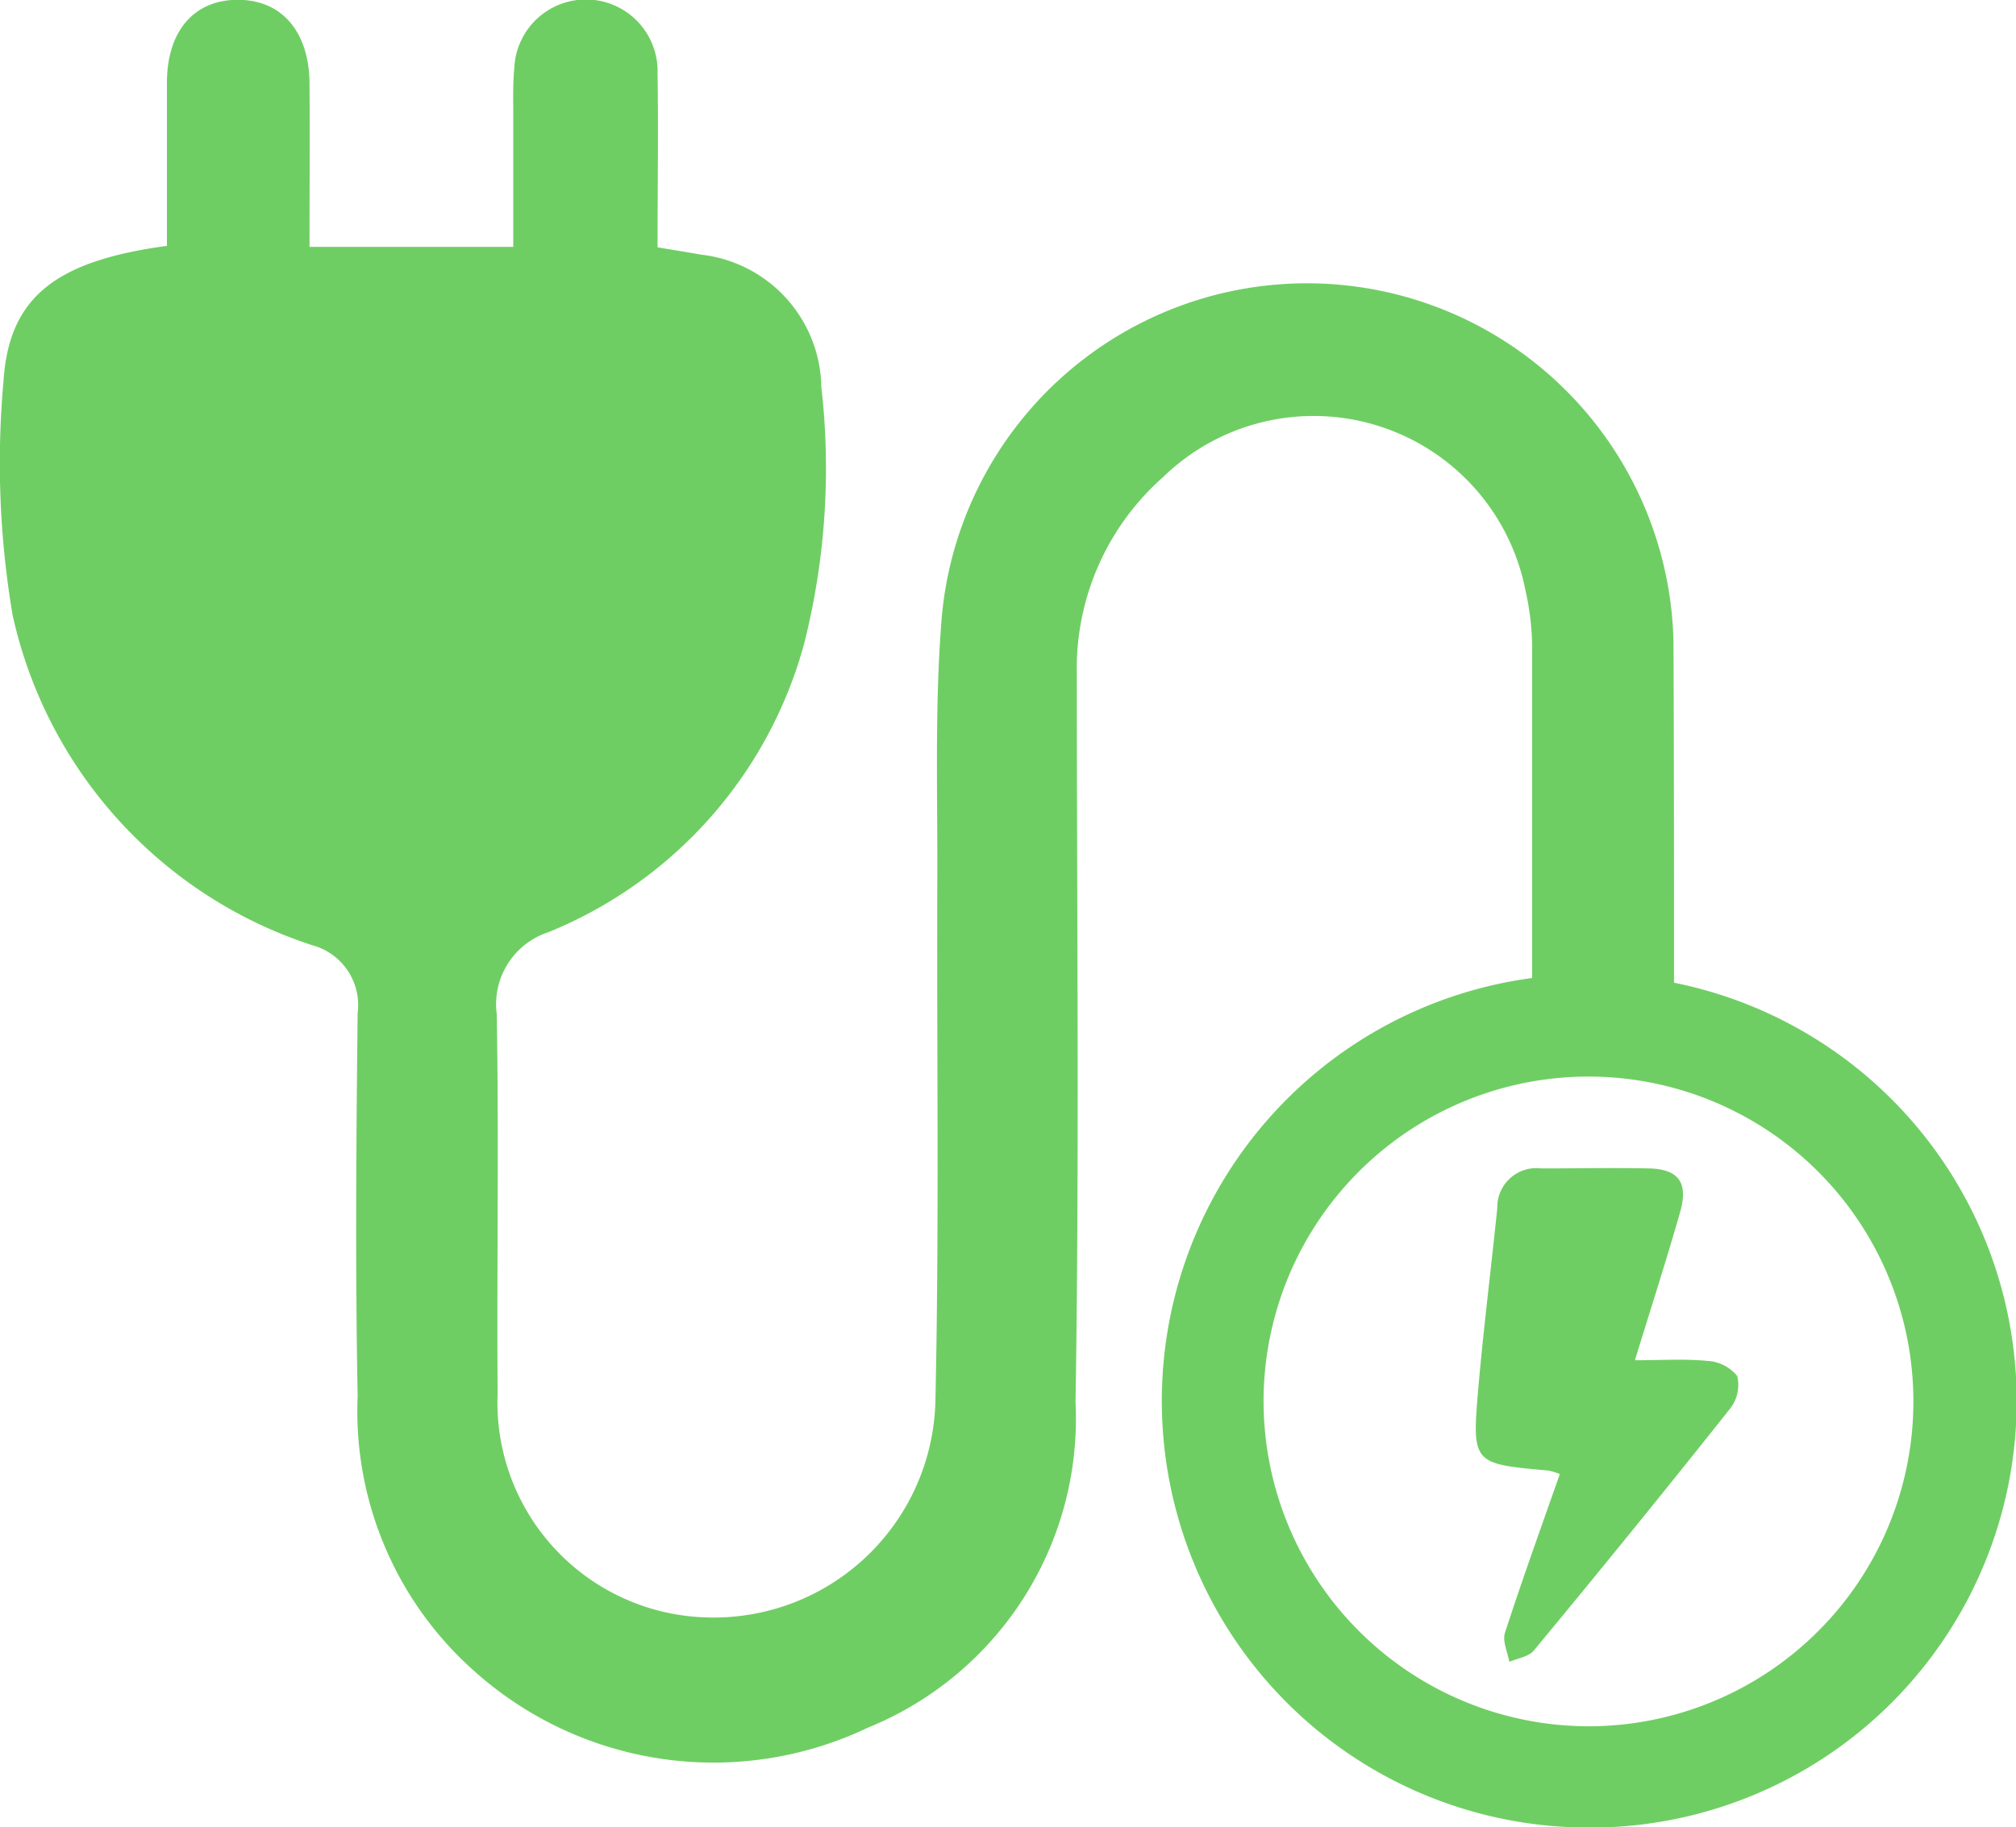 <svg id="Load" xmlns="http://www.w3.org/2000/svg" width="30" height="27.196" viewBox="0 0 30 27.196">
  <path id="Path_25167" data-name="Path 25167" d="M561.93,815.641a6.35,6.35,0,0,1-1.634,12.564,6.35,6.35,0,0,1-.477-12.634c0-1.638,0-3.284,0-4.931a3.964,3.964,0,0,0-.1-.839,3.212,3.212,0,0,0-5.392-1.685,3.8,3.8,0,0,0-1.284,2.926c0,3.615.039,7.232-.019,10.846a4.963,4.963,0,0,1-3.091,4.841,5.334,5.334,0,0,1-5.849-.836,5.171,5.171,0,0,1-1.743-4.1c-.036-1.9-.021-3.8,0-5.7a.922.922,0,0,0-.669-1.008,6.673,6.673,0,0,1-4.466-4.919,13.587,13.587,0,0,1-.135-3.478c.081-1.268.8-1.792,2.432-2.014,0-.8,0-1.613,0-2.425,0-.767.4-1.238,1.057-1.237s1.059.48,1.065,1.242c.006.8,0,1.6,0,2.435h3.032c0-.662,0-1.307,0-1.952,0-.233-.008-.468.015-.7a1.066,1.066,0,0,1,2.132.074c.014.848,0,1.7,0,2.585.233.039.441.072.648.109a2.016,2.016,0,0,1,1.789,1.966,10.649,10.649,0,0,1-.254,3.818,6.467,6.467,0,0,1-3.807,4.3,1.128,1.128,0,0,0-.769,1.219c.033,1.882,0,3.765.013,5.648a3.2,3.2,0,0,0,3.088,3.331,3.3,3.3,0,0,0,3.426-3.191c.059-2.6.019-5.2.029-7.8.005-1.249-.037-2.5.055-3.747a5.456,5.456,0,0,1,10.9.211C561.93,812.25,561.93,813.931,561.93,815.641Zm-1.283,11.067a4.835,4.835,0,1,0-4.825-4.833A4.843,4.843,0,0,0,560.647,826.708Z" transform="translate(-537.019 -801.015)" fill="#6fce63"/>
  <path id="Path_25168" data-name="Path 25168" d="M757.891,979.434a1.223,1.223,0,0,0-.167-.051c-1.132-.1-1.143-.1-1.046-1.228.078-.894.191-1.785.282-2.678a.582.582,0,0,1,.655-.591c.532,0,1.065-.011,1.6,0,.442.01.591.209.466.65-.2.7-.423,1.394-.673,2.205.405,0,.744-.023,1.077.01a.615.615,0,0,1,.446.225.574.574,0,0,1-.107.486q-1.442,1.816-2.921,3.6c-.076.093-.241.114-.364.168-.025-.145-.105-.308-.065-.431C757.327,981.017,757.609,980.239,757.891,979.434Z" transform="translate(-734.679 -957.496)" fill="#6fce63"/>
</svg>
